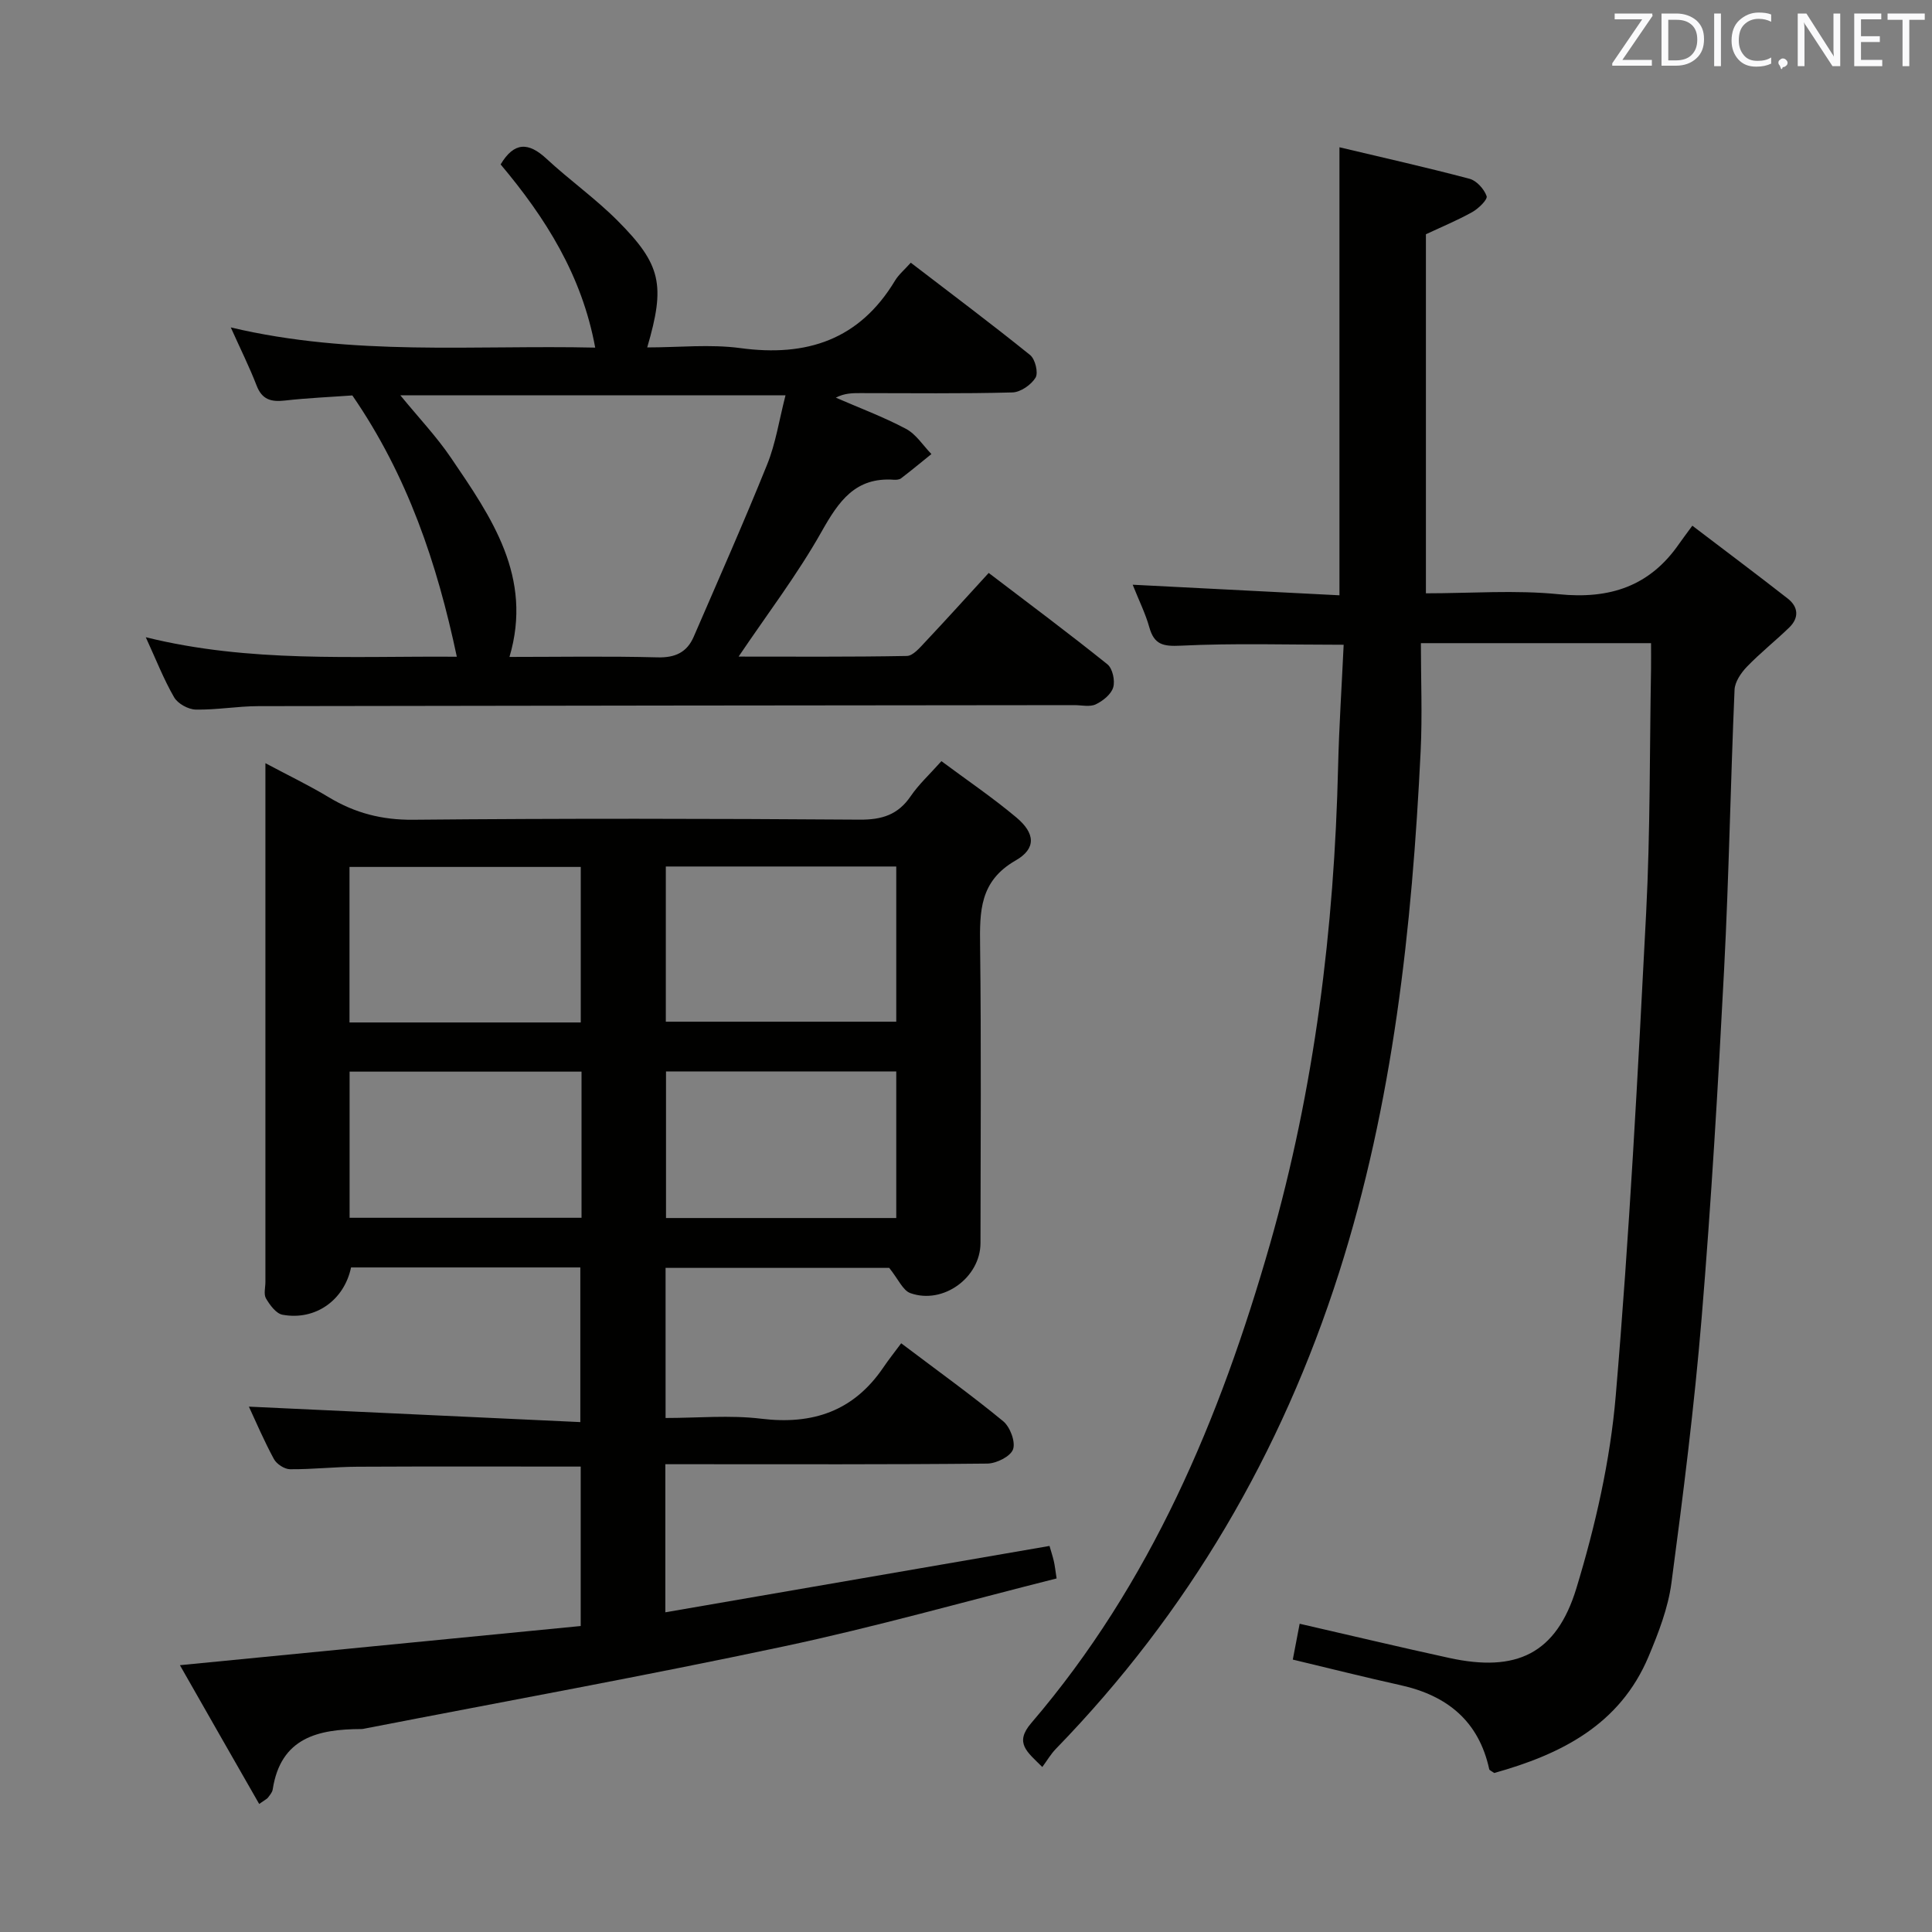 <svg enable-background="new 0 0 400 400" viewBox="0 0 400 400" xmlns="http://www.w3.org/2000/svg"><rect x="0" y="0" width="400" height="400" fill="#808080" stroke="none"/><path d="m37.25 344.76c28.31-2.77 55.54-5.42 82.98-8.11 0-11.64 0-22.34 0-33.01-15.65 0-30.94-.05-46.22.03-4.65.02-9.31.56-13.96.52-1.15-.01-2.78-1.07-3.34-2.11-2.05-3.78-3.74-7.75-5.18-10.85 22.56 1.05 45.34 2.12 68.62 3.2 0-11.4 0-21.58 0-32.02-15.99 0-31.75 0-47.47 0-1.42 6.8-7.41 11.05-14.2 9.79-1.33-.25-2.61-2.01-3.41-3.37-.51-.87-.12-2.28-.12-3.44 0-33.99 0-67.98 0-101.97 0-1.49 0-2.97 0-5.41 4.8 2.56 9.09 4.62 13.15 7.07 5.41 3.26 10.98 4.7 17.44 4.64 30.82-.29 61.65-.24 92.47-.02 4.62.03 7.92-1.02 10.54-4.86 1.67-2.45 3.91-4.5 6.36-7.25 5.22 3.88 10.57 7.51 15.51 11.65 3.9 3.27 4.18 6.44-.16 8.92-7.47 4.29-7.43 10.56-7.34 17.71.25 20.49.1 40.99.08 61.48-.01 7.13-7.71 12.8-14.51 10.38-1.56-.55-2.49-2.87-4.39-5.23-14.41 0-30.16 0-46.3 0v31.08c6.63 0 13.3-.64 19.8.15 10.69 1.3 19.15-1.58 25.29-10.62 1.12-1.66 2.38-3.22 3.69-5 7.72 5.83 14.6 10.77 21.12 16.14 1.43 1.18 2.59 4.27 2.04 5.82-.52 1.47-3.45 2.93-5.34 2.95-20.33.21-40.65.13-60.98.13-1.78 0-3.57 0-5.67 0v30.66c26.52-4.58 52.85-9.13 79.54-13.74.29 1.02.64 2.06.89 3.13.22.95.32 1.92.58 3.6-18.92 4.76-37.57 10.05-56.49 14.07-28.73 6.11-57.65 11.35-86.49 16.96-.33.06-.66.15-.98.15-8.93.03-16.69 1.76-18.34 12.51-.09.61-.6 1.17-.99 1.7-.18.25-.53.39-1.81 1.3-5.44-9.48-10.8-18.89-16.41-28.73zm82.99-165.27c-16.22 0-31.96 0-47.88 0v32.2h47.88c0-10.69 0-21.25 0-32.2zm65.32-.09c-16.23 0-31.84 0-47.71 0v32.13h47.71c0-10.84 0-21.27 0-32.13zm-65.16 42.47c-16.39 0-32.24 0-48.02 0v30.26h48.02c0-10.26 0-20.05 0-30.26zm65.16-.04c-16.09 0-31.91 0-47.67 0v30.35h47.67c0-10.31 0-20.22 0-30.35z" fill="#010100"/><path d="m341.83 133.16c-15.94 0-31.07 0-47.65 0 0 7.55.31 14.97-.05 22.36-1.78 36.58-5.7 72.87-16.89 107.95-11.92 37.35-31.23 70.41-58.64 98.62-1.02 1.05-1.78 2.36-2.8 3.75-3.14-3.14-5.85-4.95-2.29-9.1 24.75-28.89 39.08-63.02 49.42-99.13 9.25-32.33 13.32-65.38 14.11-98.92.2-8.29.75-16.58 1.15-25.2-11.57 0-22.66-.35-33.71.19-3.69.18-5.52-.21-6.53-3.82-.79-2.83-2.13-5.5-3.44-8.8 14.63.75 28.62 1.46 42.81 2.19 0-31.11 0-61.45 0-92.76 9.05 2.15 18.05 4.17 26.95 6.53 1.45.39 3.01 2.13 3.52 3.59.24.7-1.68 2.57-2.96 3.29-3.04 1.7-6.28 3.04-9.61 4.6v74.34c9.31 0 18.49-.72 27.51.19 10.55 1.06 18.83-1.64 24.91-10.44.67-.96 1.38-1.89 2.74-3.75 6.97 5.31 13.42 10.13 19.76 15.09 2.2 1.72 2.37 3.99.3 5.99-2.86 2.77-6 5.26-8.76 8.12-1.22 1.27-2.49 3.13-2.56 4.77-.83 19.28-1.16 38.58-2.16 57.85-1.25 24.07-2.66 48.14-4.65 72.16-1.52 18.36-3.83 36.67-6.26 54.93-.69 5.18-2.67 10.29-4.71 15.16-5.97 14.27-18.25 20.33-31.98 24.17-.53-.39-.98-.55-1.03-.78-2.17-9.97-8.7-15.26-18.35-17.4-7.27-1.61-14.5-3.43-22.32-5.3.49-2.56.97-5.06 1.42-7.42 10.62 2.43 20.77 4.86 30.97 7.08 13.85 3.02 22.17-.78 26.33-14.45 3.93-12.92 7-26.4 8.14-39.82 2.83-33.29 4.58-66.68 6.3-100.05.86-16.78.71-33.61 1.01-50.42.02-1.78 0-3.53 0-5.36z" fill="#010100"/><path d="m47.78 67.79c25.4 6.02 50.23 3.61 75.45 4.18-2.75-15-10.31-26.9-19.58-37.93 2.8-4.68 5.76-4.65 9.51-1.16 4.75 4.41 10.1 8.2 14.67 12.78 9.1 9.12 9.96 13.33 6.17 26.27 6.57 0 13.03-.7 19.28.14 13.73 1.86 24.65-1.71 32.03-13.98.76-1.25 1.95-2.24 3.26-3.7 8.46 6.49 16.7 12.66 24.71 19.12 1.05.85 1.73 3.67 1.12 4.68-.91 1.49-3.11 3.02-4.81 3.06-10.49.28-20.99.14-31.49.14-1.62 0-3.24 0-5.05.94 4.86 2.12 9.86 3.98 14.53 6.46 2.09 1.11 3.53 3.44 5.26 5.22-2.09 1.68-4.15 3.39-6.28 5.02-.35.27-.97.33-1.45.3-8.04-.6-11.48 4.48-15.02 10.76-5.01 8.89-11.26 17.08-17.17 25.85 11.38 0 23.11.09 34.83-.13 1.29-.02 2.7-1.73 3.8-2.89 4.33-4.6 8.56-9.29 13.15-14.3 8.31 6.33 16.56 12.48 24.58 18.92 1.07.86 1.61 3.38 1.2 4.77-.42 1.44-2.14 2.82-3.62 3.52-1.23.58-2.94.16-4.44.16-56.32.06-112.64.1-168.97.21-4.31.01-8.63.8-12.93.71-1.55-.03-3.71-1.23-4.47-2.54-2.15-3.71-3.72-7.76-5.87-12.44 21.53 5.33 42.79 3.87 64.4 4.04-4.08-19.3-10.18-37.47-21.63-54.1-4.4.32-9.22.52-13.99 1.06-2.83.32-4.71-.19-5.83-3.1-1.49-3.86-3.35-7.58-5.35-12.04zm114.85 14.06c-27.21 0-53.2 0-79.74 0 3.8 4.64 7.48 8.52 10.45 12.89 8.39 12.34 17.05 24.71 12.14 41.27 10.35 0 20.5-.18 30.64.09 3.68.1 6.11-1.04 7.51-4.28 5.13-11.86 10.37-23.67 15.2-35.65 1.77-4.38 2.48-9.18 3.8-14.32z" fill="#010100"/><g fill="#fafafb"><path d="m342.2 3.2-6.3 9.2h6.1v1.2h-8.2v-.5l6.2-9.1h-5.7v-1.2h7.8v.4z"/><path d="m344 13.7v-10.9h3.1c1.6 0 3 .5 4.1 1.4 1.1 1 1.6 2.2 1.6 3.9s-.5 3-1.6 4-2.5 1.5-4.2 1.5h-3zm1.4-9.6v8.4h1.6c1.4 0 2.5-.4 3.2-1.1.8-.8 1.2-1.8 1.2-3.2s-.4-2.4-1.2-3.1-1.8-1-3.1-1z"/><path d="m356.3 2.8v10.9h-1.4v-10.9z"/><path d="m366.6 13.2c-.8.4-1.8.6-3 .6-1.6 0-2.8-.5-3.7-1.5s-1.4-2.3-1.4-3.9c0-1.7.5-3.2 1.6-4.2s2.4-1.6 4-1.6c1 0 1.9.1 2.6.4v1.5c-.8-.4-1.6-.6-2.6-.6-1.2 0-2.2.4-3 1.2s-1.1 1.9-1.1 3.3c0 1.3.4 2.3 1.1 3.1s1.6 1.1 2.8 1.1c1.1 0 2-.2 2.8-.7v1.3z"/><path d="m368.2 13c0-.3.1-.5.3-.6.2-.2.4-.3.6-.3.3 0 .5.1.7.3s.3.4.3.6-.1.5-.3.6c-.2.2-.4.3-.7.3-.3 1-.5-.1-.6-.3-.2-.2-.3-.4-.3-.6z"/><path d="m381.1 13.7h-1.7l-5.5-8.4c-.2-.2-.3-.5-.4-.7 0 .2.1.8.1 1.5v7.6h-1.4v-10.9h1.8l5.3 8.3c.3.4.4.6.4.8 0-.3-.1-.8-.1-1.6v-7.5h1.4v10.9z"/><path d="m389.7 13.7h-5.8v-10.9h5.6v1.2h-4.2v3.5h3.9v1.2h-3.9v3.7h4.4z"/><path d="m398.4 4.1h-3.1v9.6h-1.4v-9.6h-3.1v-1.3h7.7v1.3z"/></g></svg>